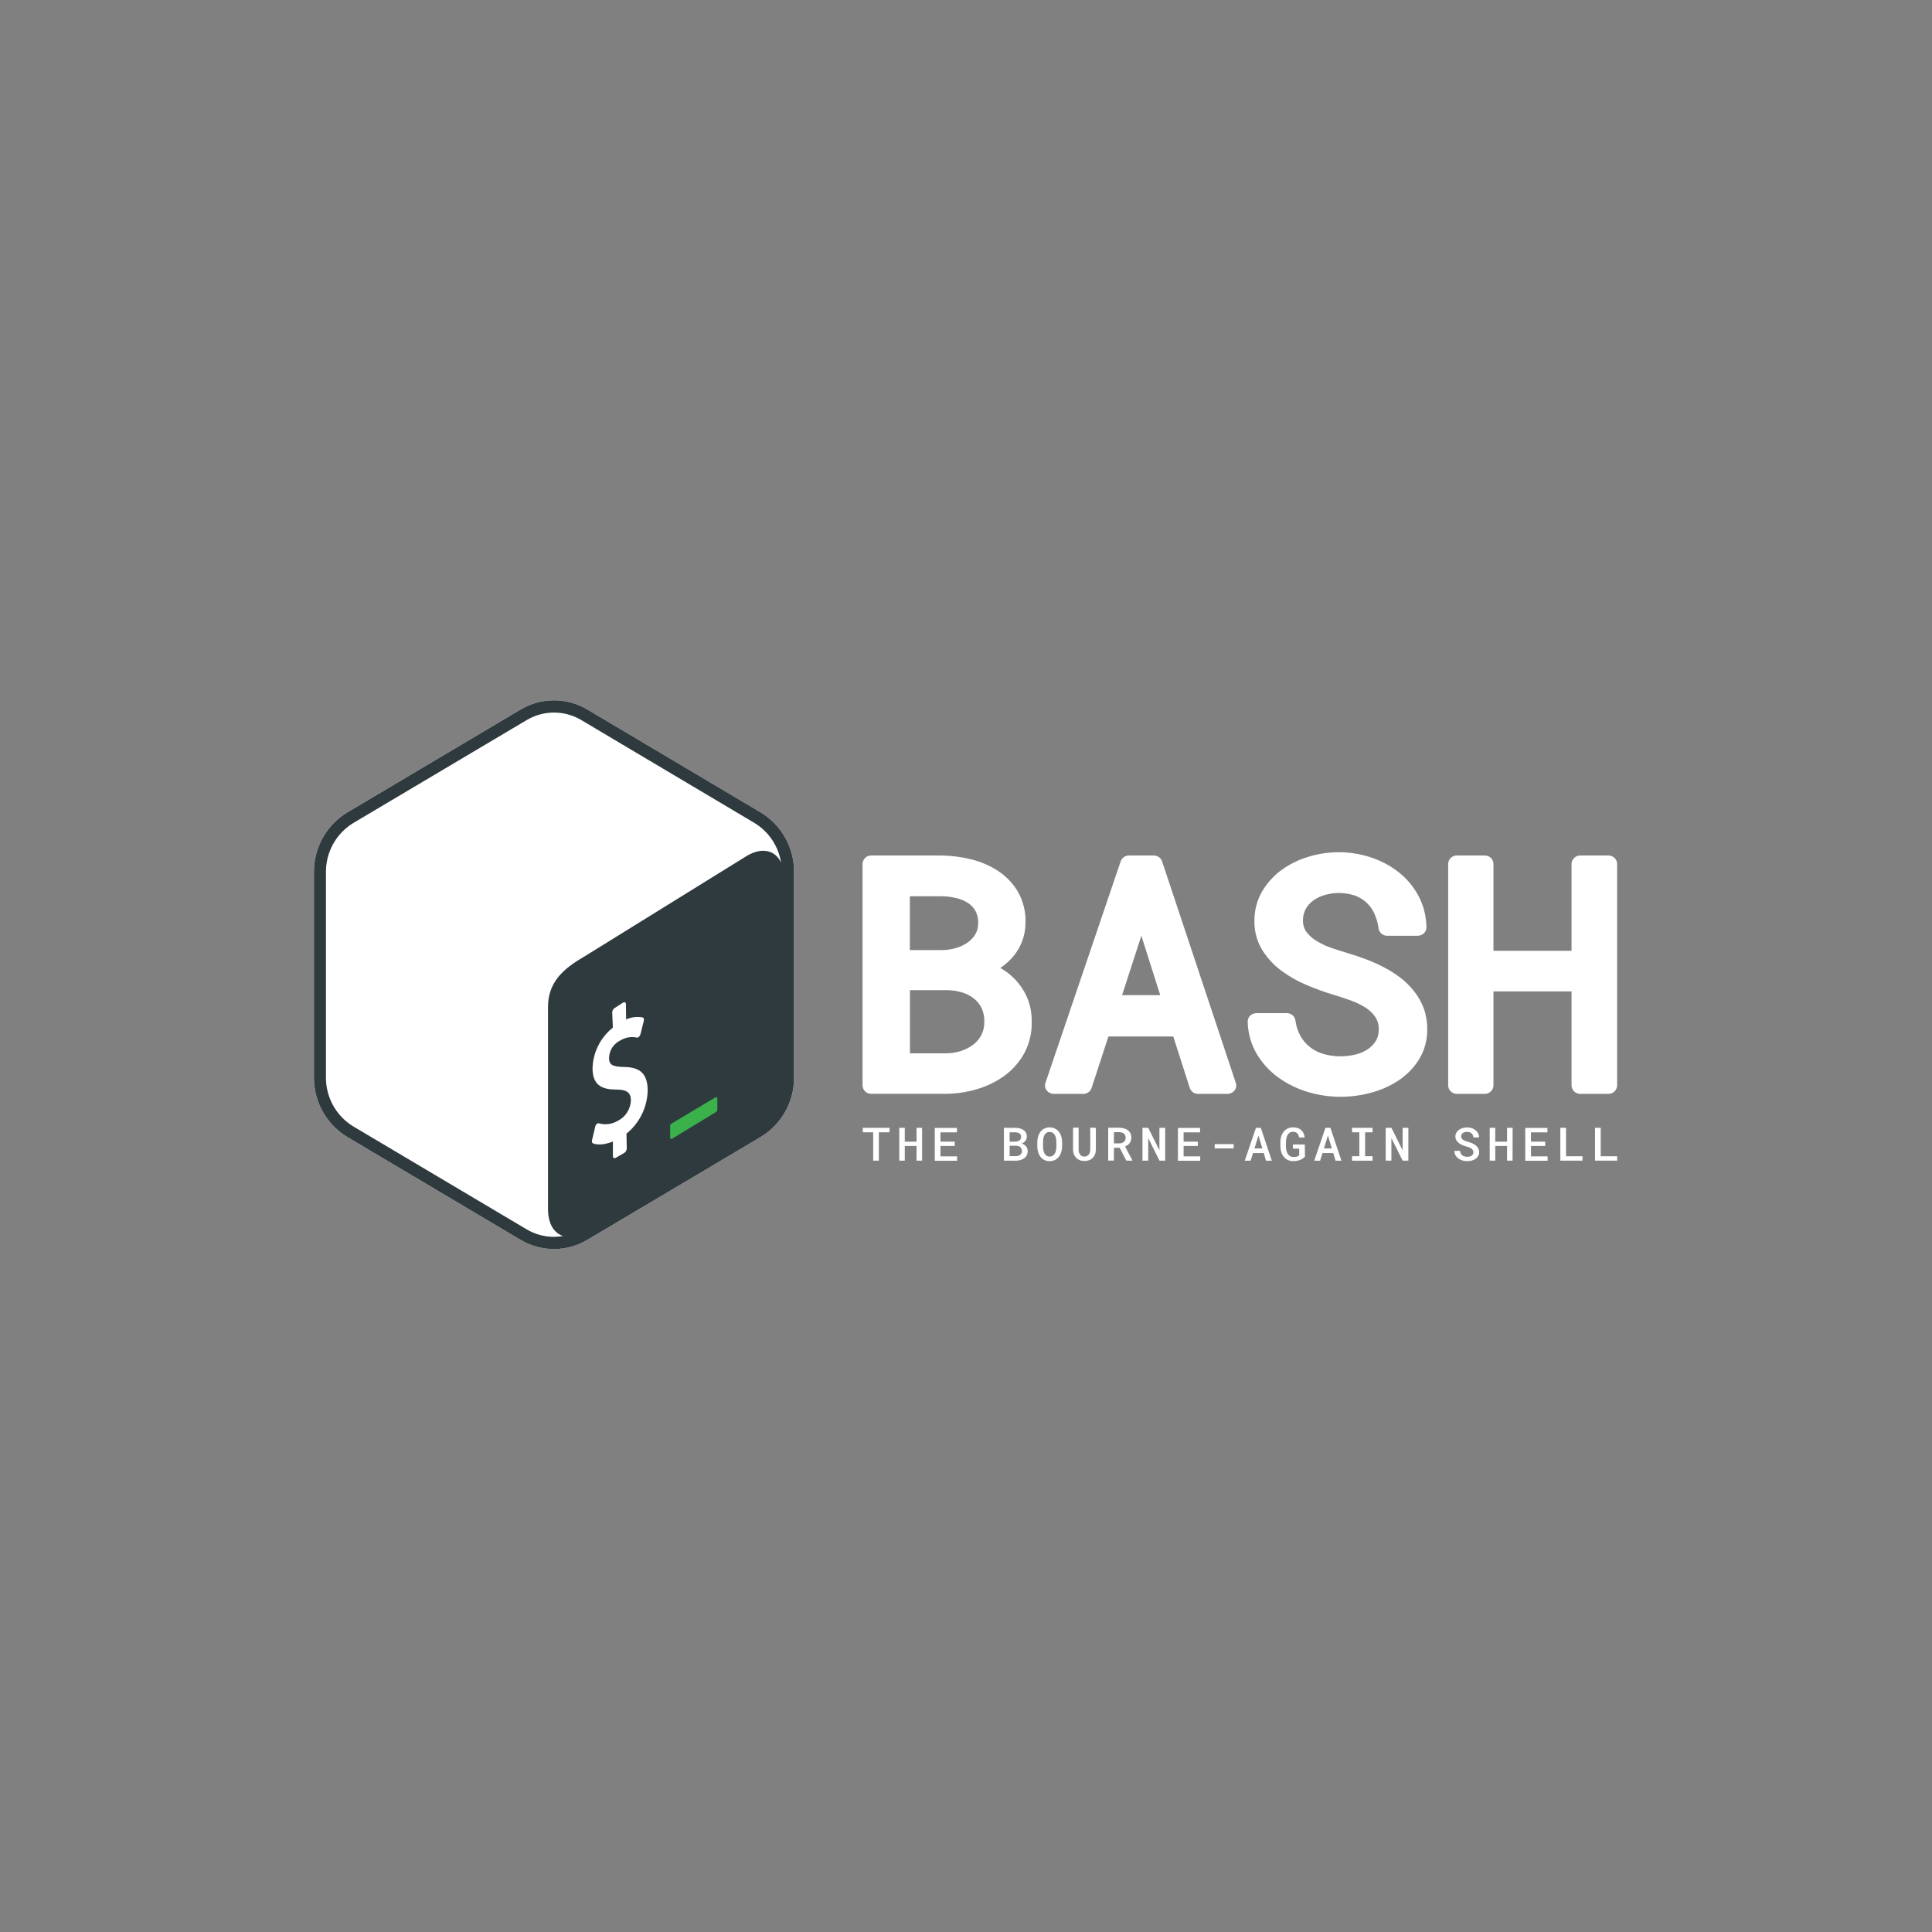 <svg width="120" height="120" viewBox="0 0 120 120" fill="none" xmlns="http://www.w3.org/2000/svg">
<rect x="0" y="0" width="120" height="120" fill="#808080" stroke="none"/>
<g clip-path="url(#clip0_688_16836)">
<path d="M47.245 50.459L36.486 44.072C35.859 43.698 35.142 43.5 34.411 43.5C33.68 43.5 32.963 43.698 32.335 44.072L21.575 50.459C20.938 50.843 20.413 51.386 20.049 52.034C19.685 52.682 19.496 53.413 19.5 54.156V66.928C19.497 67.671 19.686 68.402 20.05 69.05C20.413 69.697 20.939 70.239 21.575 70.623L32.333 77.008C32.961 77.382 33.678 77.58 34.409 77.58C35.139 77.58 35.856 77.382 36.484 77.008L47.242 70.623C47.879 70.24 48.405 69.697 48.769 69.049C49.133 68.401 49.323 67.67 49.319 66.926V54.156C49.323 53.413 49.134 52.682 48.77 52.034C48.407 51.386 47.881 50.843 47.245 50.459Z" fill="white"/>
<path d="M47.245 50.459L36.486 44.072C35.859 43.698 35.142 43.5 34.411 43.5C33.68 43.5 32.963 43.698 32.335 44.072L21.575 50.459C20.938 50.843 20.413 51.386 20.049 52.034C19.685 52.682 19.496 53.413 19.5 54.156V66.928C19.497 67.671 19.686 68.402 20.05 69.05C20.413 69.697 20.939 70.239 21.575 70.623L32.333 77.008C32.961 77.382 33.678 77.58 34.409 77.58C35.139 77.58 35.856 77.382 36.484 77.008L47.242 70.623C47.879 70.24 48.405 69.697 48.769 69.049C49.133 68.401 49.323 67.67 49.319 66.926V54.156C49.323 53.413 49.134 52.682 48.77 52.034C48.407 51.386 47.881 50.843 47.245 50.459ZM32.71 76.356L21.952 69.97C21.429 69.654 20.997 69.207 20.698 68.674C20.399 68.141 20.243 67.54 20.245 66.928V54.156C20.243 53.545 20.399 52.943 20.698 52.41C20.997 51.877 21.429 51.431 21.952 51.114L32.71 44.727C33.224 44.42 33.811 44.258 34.41 44.258C35.008 44.258 35.595 44.42 36.109 44.727L46.859 51.114C47.297 51.379 47.672 51.737 47.957 52.162C48.242 52.587 48.431 53.069 48.511 53.574C48.154 52.814 47.35 52.605 46.413 53.144L36.243 59.443C34.974 60.181 34.039 61.015 34.037 62.545V75.087C34.037 76.002 34.405 76.595 34.974 76.769C34.788 76.803 34.599 76.821 34.41 76.823C33.811 76.823 33.224 76.661 32.71 76.356Z" fill="#2F3A3E"/>
<path d="M44.426 68.163L41.746 69.765C41.711 69.78 41.68 69.804 41.659 69.835C41.637 69.866 41.624 69.902 41.623 69.94V70.644C41.623 70.731 41.681 70.765 41.752 70.724L44.473 69.07C44.54 69.02 44.572 68.936 44.555 68.854V68.236C44.553 68.156 44.49 68.122 44.426 68.163Z" fill="#3AB14A"/>
<path d="M38.72 62.262C38.806 62.219 38.877 62.262 38.879 62.385L38.888 63.32C39.21 63.174 39.57 63.13 39.918 63.195C39.984 63.212 40.012 63.303 39.987 63.411L39.782 64.231C39.766 64.293 39.734 64.35 39.689 64.395C39.673 64.411 39.655 64.424 39.635 64.434C39.611 64.447 39.583 64.452 39.556 64.447C39.217 64.372 38.861 64.429 38.563 64.606C38.349 64.703 38.166 64.858 38.036 65.053C37.906 65.248 37.834 65.477 37.828 65.711C37.828 66.142 38.044 66.261 38.795 66.273C39.788 66.291 40.219 66.724 40.23 67.725C40.218 68.242 40.094 68.75 39.867 69.214C39.639 69.678 39.313 70.087 38.912 70.412L38.929 71.33C38.928 71.386 38.913 71.441 38.886 71.49C38.858 71.539 38.819 71.58 38.772 71.61L38.229 71.922C38.142 71.965 38.072 71.922 38.069 71.801V70.899C37.604 71.093 37.132 71.138 36.831 71.017C36.775 70.996 36.749 70.912 36.773 70.815L36.969 69.985C36.983 69.92 37.017 69.86 37.066 69.813C37.081 69.798 37.098 69.786 37.117 69.776C37.131 69.77 37.146 69.767 37.161 69.767C37.176 69.767 37.192 69.77 37.206 69.776C37.59 69.88 37.999 69.829 38.345 69.632C38.59 69.514 38.798 69.331 38.946 69.103C39.095 68.875 39.178 68.611 39.187 68.34C39.187 67.874 38.931 67.68 38.326 67.676C37.544 67.676 36.818 67.525 36.803 66.383C36.812 65.891 36.929 65.406 37.148 64.965C37.366 64.523 37.679 64.135 38.065 63.828L38.026 62.889C38.026 62.832 38.04 62.776 38.068 62.727C38.095 62.677 38.135 62.635 38.184 62.605L38.72 62.262H38.72Z" fill="white"/>
<path d="M81.301 53.206C82.565 52.824 83.916 52.843 85.168 53.26C85.792 53.467 86.375 53.781 86.892 54.188C87.394 54.589 87.809 55.088 88.111 55.655C88.424 56.254 88.591 56.918 88.598 57.594C88.599 57.663 88.586 57.732 88.559 57.797C88.533 57.861 88.493 57.919 88.443 57.967C88.338 58.067 88.199 58.122 88.055 58.122H86.166C86.036 58.124 85.91 58.08 85.811 57.997C85.711 57.914 85.645 57.797 85.625 57.669C85.585 57.345 85.495 57.029 85.36 56.732C85.242 56.478 85.076 56.248 84.871 56.056C84.662 55.867 84.419 55.72 84.154 55.625C83.553 55.426 82.907 55.413 82.299 55.586C82.04 55.656 81.796 55.772 81.577 55.927C81.381 56.066 81.218 56.248 81.101 56.459C80.982 56.68 80.923 56.929 80.931 57.181C80.925 57.433 81 57.681 81.146 57.887C81.318 58.112 81.531 58.302 81.775 58.445C82.065 58.621 82.373 58.765 82.693 58.876C83.029 58.991 83.367 59.099 83.708 59.199C84.086 59.312 84.46 59.438 84.83 59.576C85.213 59.719 85.586 59.885 85.948 60.074C86.306 60.26 86.647 60.477 86.969 60.72C87.292 60.964 87.582 61.249 87.831 61.569C88.085 61.888 88.288 62.245 88.432 62.626C88.579 63.041 88.651 63.479 88.647 63.919C88.66 64.582 88.484 65.235 88.139 65.802C87.812 66.323 87.378 66.769 86.866 67.109C86.337 67.457 85.755 67.716 85.142 67.874C84.53 68.039 83.898 68.123 83.264 68.124C82.567 68.124 81.873 68.02 81.207 67.816C80.554 67.62 79.938 67.315 79.386 66.915C78.848 66.524 78.395 66.027 78.055 65.455C77.701 64.849 77.509 64.162 77.497 63.46C77.495 63.39 77.508 63.321 77.534 63.257C77.561 63.192 77.6 63.134 77.65 63.085C77.754 62.984 77.894 62.928 78.04 62.928H79.92C80.05 62.925 80.176 62.969 80.275 63.052C80.374 63.135 80.44 63.251 80.461 63.378C80.503 63.716 80.607 64.042 80.769 64.341C80.917 64.606 81.115 64.84 81.353 65.028C81.6 65.222 81.881 65.369 82.182 65.459C82.836 65.646 83.528 65.66 84.188 65.498C84.457 65.435 84.713 65.327 84.944 65.177C85.15 65.042 85.324 64.864 85.455 64.656C85.582 64.44 85.645 64.193 85.636 63.943C85.647 63.666 85.572 63.392 85.42 63.161C85.252 62.92 85.036 62.718 84.785 62.566C84.49 62.384 84.175 62.235 83.848 62.122C83.474 61.992 83.115 61.874 82.771 61.769C82.238 61.614 81.704 61.411 81.161 61.183C80.609 60.954 80.086 60.659 79.604 60.304C79.126 59.953 78.719 59.515 78.404 59.014C78.072 58.469 77.902 57.84 77.915 57.202C77.906 56.556 78.073 55.919 78.397 55.36C78.708 54.834 79.125 54.377 79.621 54.02C80.131 53.656 80.699 53.38 81.301 53.206H81.301ZM71.659 53.137C71.772 53.135 71.883 53.169 71.977 53.233C72.07 53.298 72.14 53.39 72.178 53.497L76.76 67.264C76.786 67.342 76.792 67.425 76.778 67.506C76.764 67.587 76.731 67.663 76.68 67.728C76.629 67.794 76.564 67.847 76.49 67.885C76.415 67.922 76.333 67.942 76.25 67.943H74.421C74.306 67.945 74.194 67.911 74.1 67.845C74.007 67.779 73.936 67.685 73.899 67.577L72.874 64.378H68.846L67.801 67.579C67.763 67.686 67.693 67.779 67.6 67.845C67.507 67.91 67.395 67.944 67.281 67.943H65.442C65.358 67.942 65.276 67.922 65.202 67.885C65.127 67.847 65.062 67.794 65.011 67.728C64.961 67.663 64.927 67.587 64.914 67.506C64.9 67.425 64.907 67.342 64.933 67.264L69.608 53.495C69.647 53.389 69.717 53.297 69.81 53.233C69.902 53.169 70.013 53.136 70.125 53.137L71.659 53.137ZM92.246 53.137C92.382 53.141 92.511 53.197 92.607 53.293C92.703 53.389 92.758 53.518 92.762 53.654V59.057H97.611V53.654C97.615 53.513 97.675 53.38 97.777 53.283C97.879 53.186 98.015 53.133 98.156 53.137H99.926C100.062 53.141 100.191 53.197 100.287 53.293C100.382 53.389 100.438 53.518 100.442 53.654V67.424C100.438 67.565 100.378 67.698 100.276 67.795C100.174 67.892 100.038 67.944 99.897 67.941H98.127C97.991 67.937 97.862 67.881 97.766 67.785C97.671 67.689 97.615 67.56 97.611 67.424V61.577H92.762V67.424C92.758 67.565 92.698 67.698 92.596 67.795C92.494 67.892 92.358 67.944 92.217 67.941H90.464C90.329 67.937 90.2 67.881 90.104 67.785C90.008 67.689 89.952 67.56 89.948 67.424V53.654C89.953 53.513 90.012 53.38 90.114 53.283C90.216 53.186 90.353 53.133 90.493 53.137H92.246ZM58.428 53.135C59.065 53.141 59.699 53.221 60.317 53.374C60.92 53.52 61.493 53.768 62.012 54.108C62.518 54.444 62.939 54.892 63.242 55.418C63.563 56.002 63.72 56.661 63.697 57.327C63.694 58.099 63.416 58.846 62.913 59.432C62.685 59.696 62.423 59.928 62.133 60.121L62.271 60.203C62.634 60.427 62.959 60.708 63.231 61.037C63.505 61.364 63.719 61.735 63.867 62.135C64.015 62.557 64.088 63.002 64.082 63.449C64.101 64.123 63.947 64.791 63.635 65.388C63.338 65.94 62.924 66.419 62.422 66.793C61.906 67.171 61.329 67.458 60.715 67.639C60.081 67.832 59.422 67.933 58.759 67.939H54.09C53.954 67.934 53.825 67.879 53.729 67.783C53.634 67.686 53.578 67.557 53.574 67.422V53.652C53.578 53.511 53.638 53.378 53.74 53.281C53.842 53.184 53.978 53.131 54.119 53.135H58.428ZM58.889 61.502H56.519V65.423H58.807C59.117 65.418 59.424 65.366 59.718 65.268C59.989 65.178 60.243 65.043 60.47 64.869C60.674 64.709 60.841 64.506 60.959 64.274C61.082 64.025 61.143 63.749 61.138 63.471C61.15 63.186 61.096 62.902 60.98 62.641C60.874 62.413 60.719 62.211 60.526 62.049C60.317 61.877 60.077 61.745 59.819 61.661C59.518 61.563 59.205 61.509 58.889 61.502ZM70.892 58.12L69.694 61.812H72.064L70.892 58.12ZM58.475 55.666H56.513V59.012H58.533C58.825 59.006 59.115 58.961 59.395 58.878C59.652 58.804 59.894 58.688 60.112 58.533C60.308 58.394 60.471 58.215 60.593 58.008C60.709 57.795 60.766 57.555 60.756 57.312C60.765 57.057 60.707 56.803 60.588 56.577C60.476 56.38 60.319 56.213 60.13 56.089C59.907 55.945 59.66 55.841 59.401 55.782C59.098 55.71 58.787 55.671 58.475 55.666V55.666ZM65.773 70.302C65.84 70.389 65.89 70.489 65.92 70.595C65.953 70.707 65.97 70.824 65.969 70.942L65.968 71.202C65.968 71.32 65.951 71.436 65.918 71.549C65.888 71.655 65.839 71.754 65.773 71.842C65.709 71.927 65.627 71.996 65.532 72.045C65.427 72.097 65.31 72.123 65.192 72.12C65.081 72.124 64.971 72.1 64.871 72.052C64.772 72.003 64.685 71.931 64.619 71.842C64.554 71.754 64.506 71.655 64.477 71.549C64.444 71.436 64.428 71.32 64.429 71.202V70.942C64.429 70.863 64.436 70.784 64.451 70.707C64.464 70.633 64.485 70.561 64.513 70.492C64.541 70.425 64.576 70.362 64.619 70.304C64.66 70.247 64.709 70.197 64.765 70.155C64.824 70.113 64.888 70.081 64.957 70.058C65.033 70.035 65.112 70.023 65.192 70.024C65.304 70.021 65.415 70.044 65.516 70.093C65.618 70.141 65.706 70.213 65.773 70.302ZM91.127 70.026C91.225 70.025 91.322 70.041 91.415 70.071C91.501 70.1 91.58 70.143 91.65 70.199C91.716 70.252 91.771 70.319 91.81 70.395C91.849 70.473 91.87 70.559 91.87 70.647H91.517C91.513 70.598 91.501 70.551 91.482 70.507C91.464 70.465 91.438 70.427 91.405 70.397C91.37 70.365 91.329 70.341 91.284 70.326C91.231 70.308 91.176 70.299 91.12 70.3C91.071 70.299 91.022 70.306 90.974 70.319C90.932 70.331 90.892 70.351 90.858 70.377C90.825 70.401 90.799 70.432 90.78 70.468C90.761 70.505 90.751 70.546 90.752 70.588C90.752 70.632 90.766 70.675 90.791 70.711C90.818 70.748 90.851 70.78 90.89 70.804C90.934 70.832 90.982 70.855 91.032 70.873C91.085 70.891 91.141 70.909 91.2 70.925C91.288 70.949 91.374 70.98 91.456 71.017C91.534 71.052 91.606 71.097 91.672 71.151C91.732 71.2 91.781 71.261 91.818 71.329C91.856 71.402 91.874 71.483 91.872 71.564C91.874 71.648 91.853 71.731 91.812 71.803C91.772 71.873 91.716 71.933 91.65 71.978C91.579 72.026 91.499 72.062 91.415 72.083C91.324 72.108 91.23 72.12 91.135 72.12C91.07 72.121 91.004 72.115 90.939 72.103C90.876 72.091 90.814 72.073 90.754 72.049C90.696 72.025 90.64 71.995 90.588 71.959C90.538 71.923 90.493 71.881 90.455 71.834C90.375 71.734 90.332 71.61 90.332 71.482H90.687C90.691 71.539 90.706 71.594 90.731 71.644C90.753 71.689 90.785 71.728 90.825 71.758C90.867 71.79 90.913 71.813 90.963 71.827C91.02 71.843 91.079 71.851 91.138 71.851C91.188 71.851 91.238 71.846 91.286 71.833C91.329 71.823 91.37 71.805 91.407 71.78C91.441 71.757 91.469 71.727 91.489 71.691C91.509 71.653 91.517 71.61 91.515 71.566C91.515 71.522 91.504 71.478 91.482 71.439C91.459 71.401 91.428 71.368 91.392 71.342C91.349 71.312 91.303 71.288 91.254 71.269C91.197 71.246 91.139 71.227 91.079 71.211C90.994 71.188 90.911 71.159 90.829 71.125C90.752 71.092 90.68 71.049 90.614 70.998C90.551 70.95 90.498 70.891 90.457 70.823C90.416 70.753 90.395 70.672 90.397 70.591C90.395 70.508 90.416 70.426 90.457 70.354C90.497 70.284 90.551 70.224 90.616 70.177C90.687 70.127 90.766 70.089 90.849 70.065C90.939 70.039 91.033 70.026 91.127 70.026H91.127ZM80.306 70.022C80.407 70.02 80.507 70.035 80.603 70.065C80.683 70.092 80.756 70.135 80.819 70.19C80.882 70.245 80.933 70.314 80.968 70.39C81.005 70.473 81.028 70.562 81.036 70.653H80.69C80.682 70.602 80.668 70.552 80.648 70.504C80.631 70.462 80.605 70.424 80.573 70.392C80.541 70.361 80.502 70.337 80.459 70.321C80.408 70.304 80.354 70.296 80.3 70.298C80.232 70.296 80.165 70.314 80.108 70.349C80.053 70.386 80.007 70.435 79.974 70.492C79.936 70.558 79.91 70.631 79.897 70.707C79.88 70.788 79.871 70.87 79.871 70.953V71.207C79.872 71.289 79.881 71.37 79.899 71.45C79.913 71.526 79.941 71.599 79.981 71.665C80.016 71.724 80.065 71.772 80.123 71.808C80.188 71.846 80.263 71.864 80.338 71.862H80.442C80.476 71.858 80.51 71.851 80.543 71.842C80.574 71.833 80.603 71.821 80.631 71.806C80.656 71.792 80.678 71.774 80.696 71.752V71.345H80.308V71.084H81.043L81.054 71.836C81.016 71.879 80.973 71.917 80.926 71.95C80.875 71.986 80.819 72.017 80.761 72.04C80.697 72.066 80.63 72.086 80.562 72.099C80.487 72.113 80.411 72.12 80.334 72.12C80.216 72.123 80.099 72.098 79.992 72.049C79.894 72.003 79.808 71.936 79.739 71.853C79.669 71.766 79.615 71.667 79.582 71.56C79.545 71.443 79.526 71.321 79.526 71.198V70.946C79.525 70.823 79.543 70.701 79.58 70.584C79.612 70.478 79.664 70.378 79.733 70.291C79.801 70.205 79.889 70.136 79.988 70.089C80.088 70.043 80.196 70.02 80.306 70.022H80.306ZM66.995 70.043V71.409C66.996 71.468 67.004 71.526 67.021 71.582C67.034 71.631 67.057 71.677 67.088 71.717C67.117 71.755 67.154 71.785 67.198 71.806C67.245 71.828 67.298 71.839 67.35 71.838C67.405 71.839 67.458 71.828 67.508 71.806C67.552 71.785 67.591 71.755 67.622 71.717C67.654 71.677 67.677 71.631 67.691 71.582C67.707 71.526 67.716 71.468 67.717 71.409V70.043L68.066 70.052V71.418C68.066 71.516 68.047 71.613 68.012 71.704C67.979 71.785 67.93 71.858 67.868 71.92C67.806 71.981 67.733 72.03 67.652 72.062C67.558 72.096 67.457 72.113 67.357 72.112C67.258 72.113 67.16 72.096 67.068 72.062C66.985 72.031 66.909 71.982 66.846 71.919C66.783 71.857 66.734 71.781 66.702 71.698C66.666 71.606 66.648 71.508 66.648 71.409V70.043H66.995ZM96.114 70.056V70.334H95.091V70.909H95.976V71.177H95.093V71.823H96.125V72.097H94.737V70.056H96.114ZM59.438 70.056V70.334H58.415V70.909H59.298V71.177H58.415V71.823H59.447V72.097H58.061V70.056H59.438H59.438ZM74.539 70.056V70.334H73.516V70.909H74.399V71.177H73.516V71.823H74.548V72.097H73.163V70.056H74.539ZM63.04 70.05C63.137 70.05 63.234 70.062 63.328 70.084C63.412 70.103 63.491 70.137 63.563 70.183C63.63 70.227 63.685 70.286 63.723 70.356C63.763 70.432 63.782 70.517 63.779 70.604C63.78 70.697 63.749 70.789 63.691 70.862C63.628 70.937 63.547 70.994 63.456 71.028C63.512 71.043 63.566 71.066 63.615 71.097C63.66 71.125 63.699 71.161 63.731 71.202C63.797 71.287 63.832 71.391 63.831 71.498C63.832 71.586 63.813 71.674 63.775 71.754C63.738 71.827 63.685 71.89 63.619 71.939C63.549 71.99 63.469 72.028 63.385 72.051C63.289 72.078 63.191 72.092 63.092 72.092L62.355 72.09V70.05H63.04ZM82.635 70.052L83.318 72.092H82.954L82.811 71.618H82.141L81.995 72.092H81.629L82.325 70.052H82.635ZM85.252 70.052V70.33H84.789V71.814H85.252V72.092H83.977V71.814H84.431V70.33H83.977V70.052H85.252ZM78.311 70.052L78.994 72.092H78.63L78.496 71.618H77.827L77.68 72.092H77.314L78.01 70.052H78.311ZM99.423 70.05V71.816H100.446V72.09H99.07V70.05H99.423ZM97.269 70.05V71.816H98.292V72.09H96.915V70.05H97.269ZM69.511 70.046C69.614 70.046 69.716 70.06 69.815 70.087C69.902 70.109 69.984 70.148 70.056 70.201C70.123 70.251 70.177 70.317 70.213 70.392C70.252 70.477 70.272 70.569 70.269 70.662C70.27 70.725 70.261 70.789 70.241 70.849C70.223 70.904 70.196 70.956 70.162 71.002C70.127 71.048 70.086 71.089 70.039 71.123C69.989 71.158 69.936 71.188 69.879 71.211L70.334 72.073V72.09H69.957L69.548 71.291H69.188V72.086H68.833V70.046H69.511ZM86.424 70.05L87.12 71.45V70.05H87.477L87.475 72.09H87.12L86.422 70.688V72.09H86.067V70.05H86.424ZM71.319 70.05L72.014 71.45V70.05H72.372V72.09H72.016L71.319 70.688V72.09H70.961V70.05H71.319ZM92.872 70.05V70.912H93.606V70.05H93.951L93.949 72.09H93.606V71.179H92.874V72.09H92.529V70.05H92.872ZM55.255 70.05L55.246 70.328H54.587V72.09H54.235V70.328H53.589V70.05H55.254H55.255ZM56.198 70.05V70.912H56.928V70.05H57.273V72.09H56.928V71.179H56.198V72.09H55.855V70.05H56.198ZM65.192 70.308C65.122 70.306 65.052 70.326 64.994 70.364C64.941 70.402 64.898 70.451 64.869 70.509C64.837 70.572 64.815 70.641 64.804 70.711C64.792 70.787 64.785 70.863 64.785 70.94V71.202C64.786 71.279 64.793 71.355 64.806 71.431C64.817 71.501 64.839 71.569 64.871 71.633C64.9 71.691 64.943 71.742 64.996 71.78C65.055 71.819 65.124 71.838 65.194 71.836C65.265 71.838 65.335 71.819 65.394 71.78C65.448 71.741 65.492 71.691 65.524 71.633C65.557 71.57 65.581 71.501 65.593 71.431C65.606 71.355 65.613 71.279 65.614 71.202L65.612 70.94C65.611 70.863 65.604 70.787 65.591 70.711C65.579 70.64 65.555 70.572 65.522 70.509C65.49 70.451 65.446 70.402 65.392 70.364C65.333 70.326 65.263 70.306 65.192 70.308H65.192ZM63.113 71.164L62.71 71.166V71.812H63.096C63.148 71.812 63.199 71.804 63.249 71.788C63.292 71.774 63.332 71.752 63.367 71.724C63.401 71.697 63.428 71.663 63.447 71.625C63.466 71.584 63.476 71.539 63.475 71.493C63.476 71.446 63.467 71.399 63.449 71.355C63.434 71.316 63.409 71.281 63.378 71.252C63.345 71.223 63.306 71.201 63.264 71.187C63.215 71.172 63.164 71.164 63.113 71.164ZM76.627 71.062V71.332H75.446V71.062H76.627ZM78.165 70.532L77.917 71.332H78.408L78.165 70.532ZM82.48 70.532L82.232 71.332H82.723L82.48 70.532ZM69.513 70.319H69.19L69.188 71.019H69.513C69.568 71.02 69.623 71.012 69.675 70.996C69.721 70.981 69.764 70.957 69.802 70.927C69.838 70.898 69.867 70.861 69.886 70.819C69.906 70.773 69.917 70.723 69.916 70.672C69.917 70.621 69.907 70.57 69.888 70.522C69.87 70.479 69.843 70.442 69.808 70.412C69.771 70.38 69.728 70.357 69.681 70.343C69.627 70.327 69.57 70.319 69.513 70.319H69.513ZM63.046 70.33H62.71V70.909H63.048C63.099 70.909 63.149 70.903 63.197 70.89C63.24 70.879 63.28 70.86 63.316 70.834C63.349 70.81 63.376 70.779 63.395 70.744C63.415 70.706 63.426 70.664 63.425 70.621C63.426 70.575 63.417 70.53 63.398 70.489C63.379 70.453 63.352 70.422 63.318 70.399C63.281 70.374 63.24 70.357 63.197 70.347C63.148 70.336 63.097 70.33 63.046 70.33Z" fill="white"/>
</g>
<defs>
<clipPath id="clip0_688_16836">
<rect width="81" height="34.33" fill="white" transform="translate(19.5 43.5)"/>
</clipPath>
</defs>
</svg>
